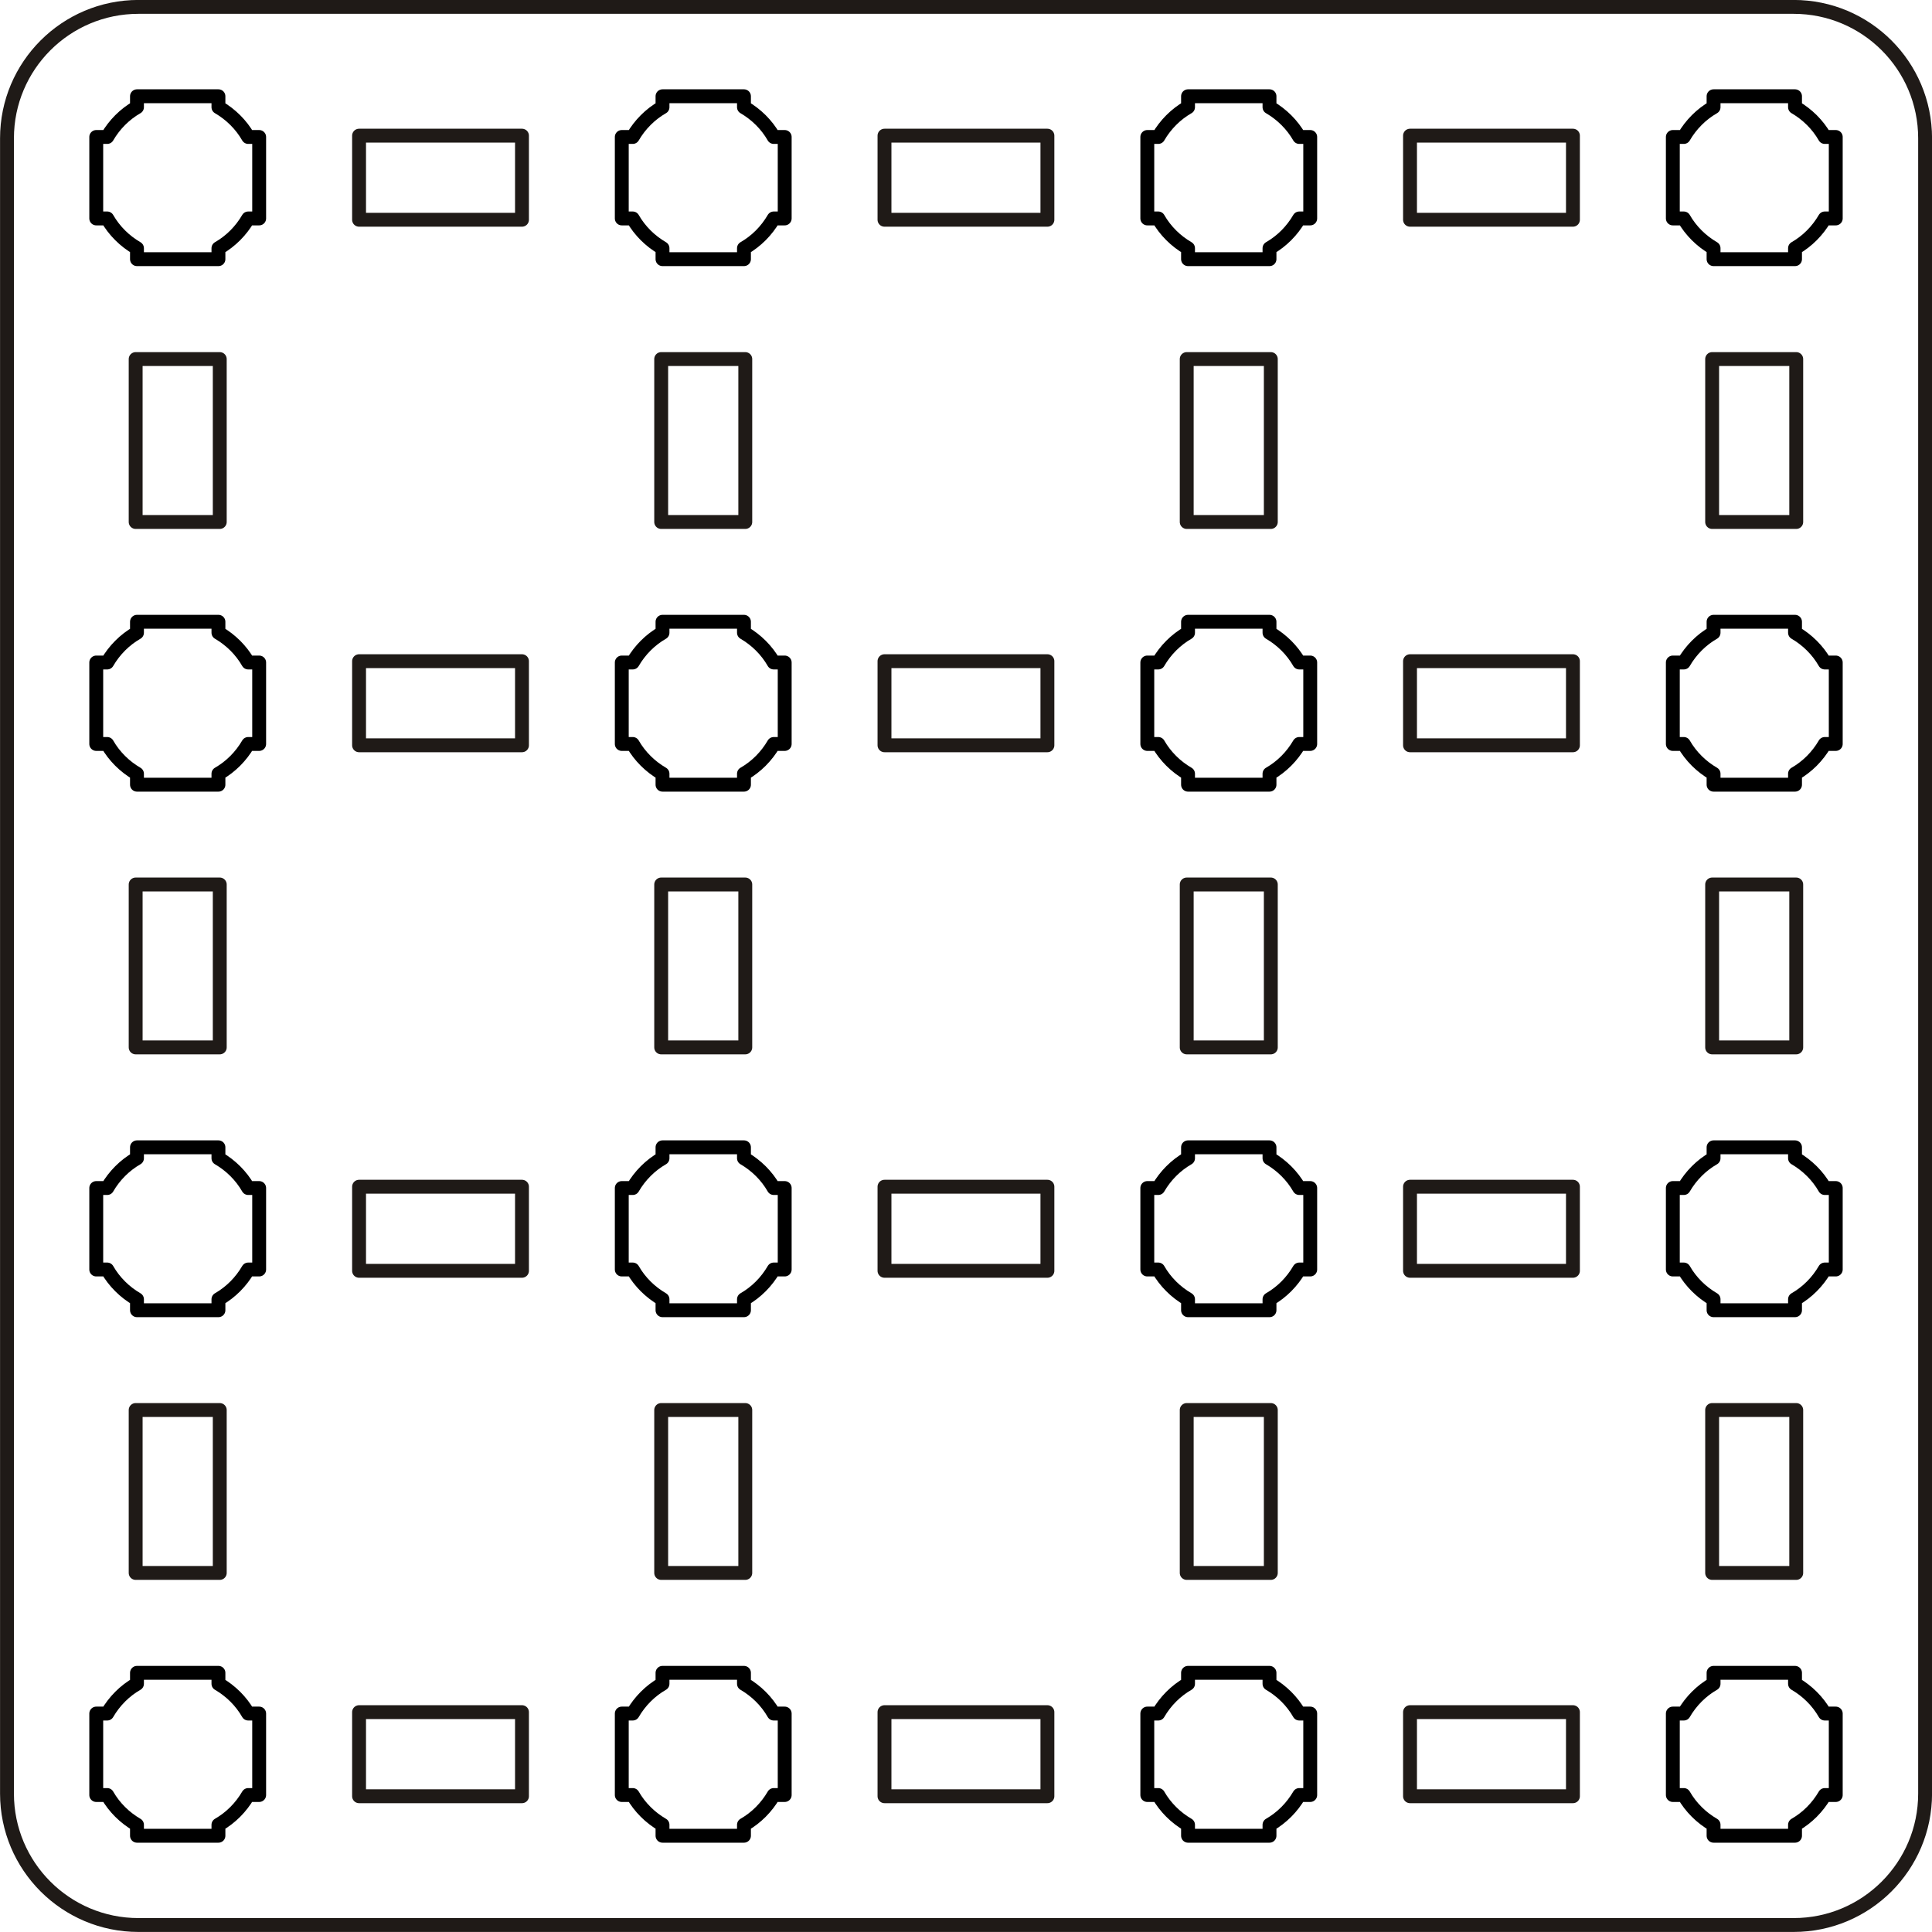 <?xml version="1.0" encoding="UTF-8"?>
<!DOCTYPE svg PUBLIC "-//W3C//DTD SVG 1.1//EN" "http://www.w3.org/Graphics/SVG/1.1/DTD/svg11.dtd">
<!-- Creator: CorelDRAW -->
<svg xmlns="http://www.w3.org/2000/svg" xml:space="preserve" width="73.529mm" height="73.529mm" style="shape-rendering:geometricPrecision; text-rendering:geometricPrecision; image-rendering:optimizeQuality; fill-rule:evenodd; clip-rule:evenodd"
viewBox="0 0 19.069 19.069"
 xmlns:xlink="http://www.w3.org/1999/xlink">
 <defs>
  <style type="text/css">
   <![CDATA[
    .str2 {stroke:#1F1A17;stroke-width:0.137}
    .str1 {stroke:#1F1A17;stroke-width:0.137;stroke-linecap:round;stroke-linejoin:round}
    .str0 {stroke:black;stroke-width:0.137;stroke-linecap:round;stroke-linejoin:round}
    .fil0 {fill:none}
   ]]>
  </style>
 </defs>
 <g id="Layer_x0020_1">
  <path class="fil0 str0" d="M0.95 16.913l0.108 0c0.071,-0.122 0.172,-0.224 0.294,-0.294l0 -0.108 0.402 0 0.402 0 0 0.108c0.122,0.071 0.224,0.172 0.294,0.294l0.108 0 0 0.402 0 0.402 -0.108 0c-0.071,0.122 -0.172,0.224 -0.294,0.294l0 0.108 -0.402 0 -0.402 0 0 -0.108c-0.122,-0.071 -0.224,-0.172 -0.294,-0.294l-0.108 0 0 -0.402 0 -0.402z"/>
  <path class="fil0 str0" d="M0.95 11.726l0.108 0c0.071,-0.122 0.172,-0.224 0.294,-0.294l0 -0.108 0.402 0 0.402 0 0 0.108c0.122,0.071 0.224,0.172 0.294,0.294l0.108 0 0 0.402 0 0.402 -0.108 0c-0.071,0.122 -0.172,0.224 -0.294,0.294l0 0.108 -0.402 0 -0.402 0 0 -0.108c-0.122,-0.071 -0.224,-0.172 -0.294,-0.294l-0.108 0 0 -0.402 0 -0.402z"/>
  <path class="fil0 str0" d="M0.95 6.539l0.108 0c0.071,-0.122 0.172,-0.224 0.294,-0.294l0 -0.108 0.402 0 0.402 0 0 0.108c0.122,0.071 0.224,0.172 0.294,0.294l0.108 0 0 0.402 0 0.402 -0.108 0c-0.071,0.122 -0.172,0.224 -0.294,0.294l0 0.108 -0.402 0 -0.402 0 0 -0.108c-0.122,-0.071 -0.224,-0.172 -0.294,-0.294l-0.108 0 0 -0.402 0 -0.402z"/>
  <path class="fil0 str0" d="M0.95 1.352l0.108 0c0.071,-0.122 0.172,-0.224 0.294,-0.294l0 -0.108 0.402 0 0.402 0 0 0.108c0.122,0.071 0.224,0.172 0.294,0.294l0.108 0 0 0.402 0 0.402 -0.108 0c-0.071,0.122 -0.172,0.224 -0.294,0.294l0 0.108 -0.402 0 -0.402 0 0 -0.108c-0.122,-0.071 -0.224,-0.172 -0.294,-0.294l-0.108 0 0 -0.402 0 -0.402z"/>
  <rect class="fil0 str1" x="1.339" y="13.917" width="0.83" height="1.608"/>
  <rect class="fil0 str1" x="1.339" y="8.73" width="0.83" height="1.608"/>
  <rect class="fil0 str1" x="1.339" y="3.544" width="0.83" height="1.608"/>
  <path class="fil0 str0" d="M6.137 16.913l0.108 0c0.071,-0.122 0.172,-0.224 0.294,-0.294l0 -0.108 0.402 0 0.402 0 0 0.108c0.122,0.071 0.224,0.172 0.294,0.294l0.108 0 0 0.402 0 0.402 -0.108 0c-0.071,0.122 -0.172,0.224 -0.294,0.294l0 0.108 -0.402 0 -0.402 0 0 -0.108c-0.122,-0.071 -0.224,-0.172 -0.294,-0.294l-0.108 0 0 -0.402 0 -0.402z"/>
  <path class="fil0 str0" d="M6.137 11.726l0.108 0c0.071,-0.122 0.172,-0.224 0.294,-0.294l0 -0.108 0.402 0 0.402 0 0 0.108c0.122,0.071 0.224,0.172 0.294,0.294l0.108 0 0 0.402 0 0.402 -0.108 0c-0.071,0.122 -0.172,0.224 -0.294,0.294l0 0.108 -0.402 0 -0.402 0 0 -0.108c-0.122,-0.071 -0.224,-0.172 -0.294,-0.294l-0.108 0 0 -0.402 0 -0.402z"/>
  <path class="fil0 str0" d="M6.137 6.539l0.108 0c0.071,-0.122 0.172,-0.224 0.294,-0.294l0 -0.108 0.402 0 0.402 0 0 0.108c0.122,0.071 0.224,0.172 0.294,0.294l0.108 0 0 0.402 0 0.402 -0.108 0c-0.071,0.122 -0.172,0.224 -0.294,0.294l0 0.108 -0.402 0 -0.402 0 0 -0.108c-0.122,-0.071 -0.224,-0.172 -0.294,-0.294l-0.108 0 0 -0.402 0 -0.402z"/>
  <path class="fil0 str0" d="M6.137 1.352l0.108 0c0.071,-0.122 0.172,-0.224 0.294,-0.294l0 -0.108 0.402 0 0.402 0 0 0.108c0.122,0.071 0.224,0.172 0.294,0.294l0.108 0 0 0.402 0 0.402 -0.108 0c-0.071,0.122 -0.172,0.224 -0.294,0.294l0 0.108 -0.402 0 -0.402 0 0 -0.108c-0.122,-0.071 -0.224,-0.172 -0.294,-0.294l-0.108 0 0 -0.402 0 -0.402z"/>
  <rect class="fil0 str1" x="6.526" y="13.917" width="0.83" height="1.608"/>
  <rect class="fil0 str1" x="6.526" y="8.73" width="0.83" height="1.608"/>
  <rect class="fil0 str1" x="6.526" y="3.544" width="0.83" height="1.608"/>
  <path class="fil0 str0" d="M11.324 16.913l0.108 0c0.071,-0.122 0.172,-0.224 0.294,-0.294l0 -0.108 0.402 0 0.402 0 0 0.108c0.122,0.071 0.224,0.172 0.294,0.294l0.108 0 0 0.402 0 0.402 -0.108 0c-0.071,0.122 -0.172,0.224 -0.294,0.294l0 0.108 -0.402 0 -0.402 0 0 -0.108c-0.122,-0.071 -0.224,-0.172 -0.294,-0.294l-0.108 0 0 -0.402 0 -0.402z"/>
  <path class="fil0 str0" d="M11.324 11.726l0.108 0c0.071,-0.122 0.172,-0.224 0.294,-0.294l0 -0.108 0.402 0 0.402 0 0 0.108c0.122,0.071 0.224,0.172 0.294,0.294l0.108 0 0 0.402 0 0.402 -0.108 0c-0.071,0.122 -0.172,0.224 -0.294,0.294l0 0.108 -0.402 0 -0.402 0 0 -0.108c-0.122,-0.071 -0.224,-0.172 -0.294,-0.294l-0.108 0 0 -0.402 0 -0.402z"/>
  <path class="fil0 str0" d="M11.324 6.539l0.108 0c0.071,-0.122 0.172,-0.224 0.294,-0.294l0 -0.108 0.402 0 0.402 0 0 0.108c0.122,0.071 0.224,0.172 0.294,0.294l0.108 0 0 0.402 0 0.402 -0.108 0c-0.071,0.122 -0.172,0.224 -0.294,0.294l0 0.108 -0.402 0 -0.402 0 0 -0.108c-0.122,-0.071 -0.224,-0.172 -0.294,-0.294l-0.108 0 0 -0.402 0 -0.402z"/>
  <path class="fil0 str0" d="M11.324 1.352l0.108 0c0.071,-0.122 0.172,-0.224 0.294,-0.294l0 -0.108 0.402 0 0.402 0 0 0.108c0.122,0.071 0.224,0.172 0.294,0.294l0.108 0 0 0.402 0 0.402 -0.108 0c-0.071,0.122 -0.172,0.224 -0.294,0.294l0 0.108 -0.402 0 -0.402 0 0 -0.108c-0.122,-0.071 -0.224,-0.172 -0.294,-0.294l-0.108 0 0 -0.402 0 -0.402z"/>
  <rect class="fil0 str1" x="11.713" y="13.917" width="0.83" height="1.608"/>
  <rect class="fil0 str1" x="11.713" y="8.73" width="0.83" height="1.608"/>
  <rect class="fil0 str1" x="11.713" y="3.544" width="0.83" height="1.608"/>
  <path class="fil0 str0" d="M16.511 16.913l0.108 0c0.071,-0.122 0.172,-0.224 0.294,-0.294l0 -0.108 0.402 0 0.402 0 0 0.108c0.122,0.071 0.224,0.172 0.294,0.294l0.108 0 0 0.402 0 0.402 -0.108 0c-0.071,0.122 -0.172,0.224 -0.294,0.294l0 0.108 -0.402 0 -0.402 0 0 -0.108c-0.122,-0.071 -0.224,-0.172 -0.294,-0.294l-0.108 0 0 -0.402 0 -0.402z"/>
  <path class="fil0 str0" d="M16.511 11.726l0.108 0c0.071,-0.122 0.172,-0.224 0.294,-0.294l0 -0.108 0.402 0 0.402 0 0 0.108c0.122,0.071 0.224,0.172 0.294,0.294l0.108 0 0 0.402 0 0.402 -0.108 0c-0.071,0.122 -0.172,0.224 -0.294,0.294l0 0.108 -0.402 0 -0.402 0 0 -0.108c-0.122,-0.071 -0.224,-0.172 -0.294,-0.294l-0.108 0 0 -0.402 0 -0.402z"/>
  <path class="fil0 str0" d="M16.511 6.539l0.108 0c0.071,-0.122 0.172,-0.224 0.294,-0.294l0 -0.108 0.402 0 0.402 0 0 0.108c0.122,0.071 0.224,0.172 0.294,0.294l0.108 0 0 0.402 0 0.402 -0.108 0c-0.071,0.122 -0.172,0.224 -0.294,0.294l0 0.108 -0.402 0 -0.402 0 0 -0.108c-0.122,-0.071 -0.224,-0.172 -0.294,-0.294l-0.108 0 0 -0.402 0 -0.402z"/>
  <path class="fil0 str0" d="M16.511 1.352l0.108 0c0.071,-0.122 0.172,-0.224 0.294,-0.294l0 -0.108 0.402 0 0.402 0 0 0.108c0.122,0.071 0.224,0.172 0.294,0.294l0.108 0 0 0.402 0 0.402 -0.108 0c-0.071,0.122 -0.172,0.224 -0.294,0.294l0 0.108 -0.402 0 -0.402 0 0 -0.108c-0.122,-0.071 -0.224,-0.172 -0.294,-0.294l-0.108 0 0 -0.402 0 -0.402z"/>
  <rect class="fil0 str1" x="16.899" y="13.917" width="0.83" height="1.608"/>
  <rect class="fil0 str1" x="16.899" y="8.73" width="0.83" height="1.608"/>
  <rect class="fil0 str1" x="16.899" y="3.544" width="0.83" height="1.608"/>
  <rect class="fil0 str1" x="3.544" y="16.899" width="1.608" height="0.83"/>
  <rect class="fil0 str1" x="8.73" y="16.899" width="1.608" height="0.83"/>
  <rect class="fil0 str1" x="13.917" y="16.899" width="1.608" height="0.83"/>
  <rect class="fil0 str1" x="3.544" y="11.713" width="1.608" height="0.83"/>
  <rect class="fil0 str1" x="8.73" y="11.713" width="1.608" height="0.83"/>
  <rect class="fil0 str1" x="13.917" y="11.713" width="1.608" height="0.83"/>
  <rect class="fil0 str1" x="3.544" y="6.526" width="1.608" height="0.83"/>
  <rect class="fil0 str1" x="8.73" y="6.526" width="1.608" height="0.83"/>
  <rect class="fil0 str1" x="13.917" y="6.526" width="1.608" height="0.83"/>
  <rect class="fil0 str1" x="3.544" y="1.339" width="1.608" height="0.83"/>
  <rect class="fil0 str1" x="8.73" y="1.339" width="1.608" height="0.83"/>
  <rect class="fil0 str1" x="13.917" y="1.339" width="1.608" height="0.83"/>
  <path class="fil0 str2" d="M0.069 17.703l0 -16.338c0,-0.716 0.581,-1.297 1.297,-1.297l16.338 0c0.716,0 1.297,0.581 1.297,1.297l0 16.338c0,0.716 -0.581,1.297 -1.297,1.297l-16.338 0c-0.716,0 -1.297,-0.581 -1.297,-1.297z"/>
 </g>
</svg>
